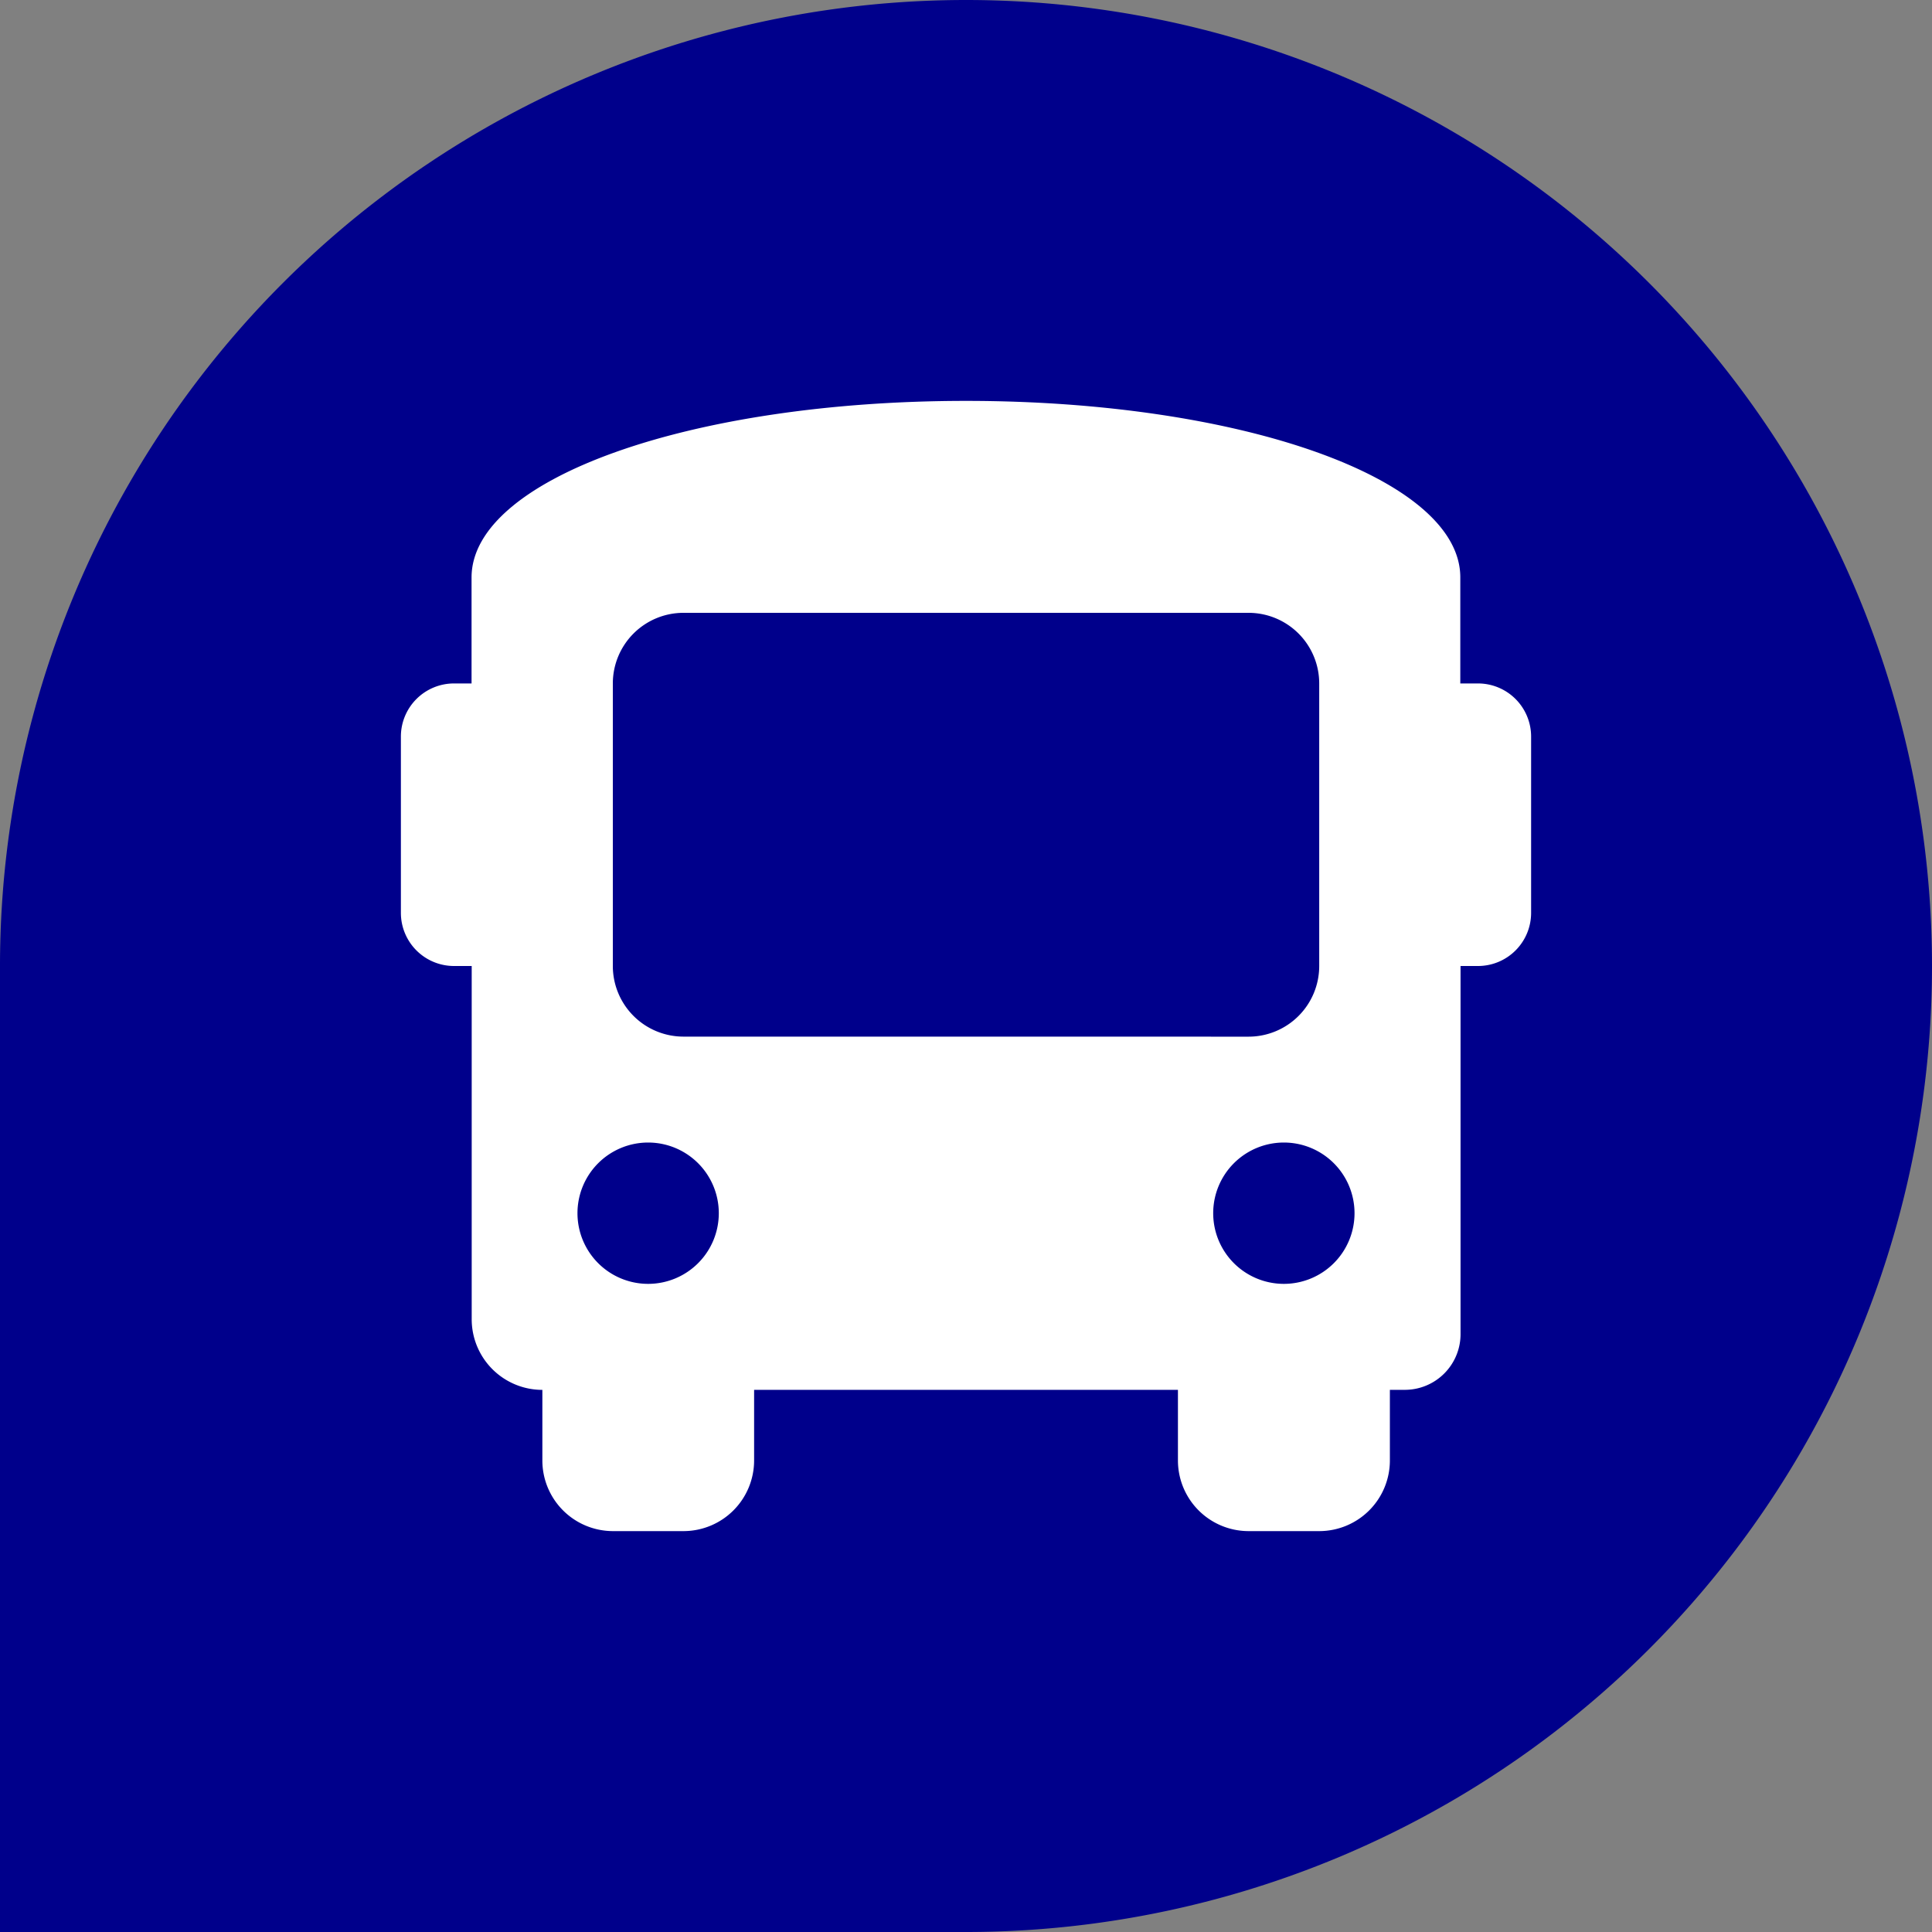 <svg xmlns="http://www.w3.org/2000/svg" width="40" height="40" viewBox="0 0 40 40"><rect x="0" y="0" width="40" height="40" fill="#808080" stroke="none"/><g transform="translate(-61 -714)"><path d="M20,0h0A20,20,0,0,1,40,20v0A20,20,0,0,1,20,40H0a0,0,0,0,1,0,0V20A20,20,0,0,1,20,0Z" transform="translate(61 714)" fill="#00008b"/><path d="M22.3,5.85h-.366V3.656C21.938,1.609,17.4,0,11.7,0S1.463,1.609,1.463,3.656V5.85H1.1A1.1,1.1,0,0,0,0,6.947V10.6a1.1,1.1,0,0,0,1.1,1.1h.366v7.313a1.463,1.463,0,0,0,1.463,1.463v1.463A1.463,1.463,0,0,0,4.388,23.4H5.85a1.463,1.463,0,0,0,1.463-1.463V20.475h8.775v1.463A1.463,1.463,0,0,0,17.55,23.4h1.463a1.463,1.463,0,0,0,1.463-1.463V20.475h.293a1.154,1.154,0,0,0,1.17-1.17V11.7H22.3a1.1,1.1,0,0,0,1.1-1.1V6.947A1.1,1.1,0,0,0,22.3,5.85ZM5.119,18.281a1.463,1.463,0,1,1,1.463-1.463A1.463,1.463,0,0,1,5.119,18.281Zm.731-5.119A1.463,1.463,0,0,1,4.388,11.7V5.85A1.463,1.463,0,0,1,5.85,4.388h11.7A1.463,1.463,0,0,1,19.013,5.85V11.7a1.463,1.463,0,0,1-1.463,1.463Zm12.431,5.119a1.463,1.463,0,1,1,1.463-1.463A1.463,1.463,0,0,1,18.281,18.281Z" transform="translate(69.3 722.3)" fill="#fff"/></g></svg>
